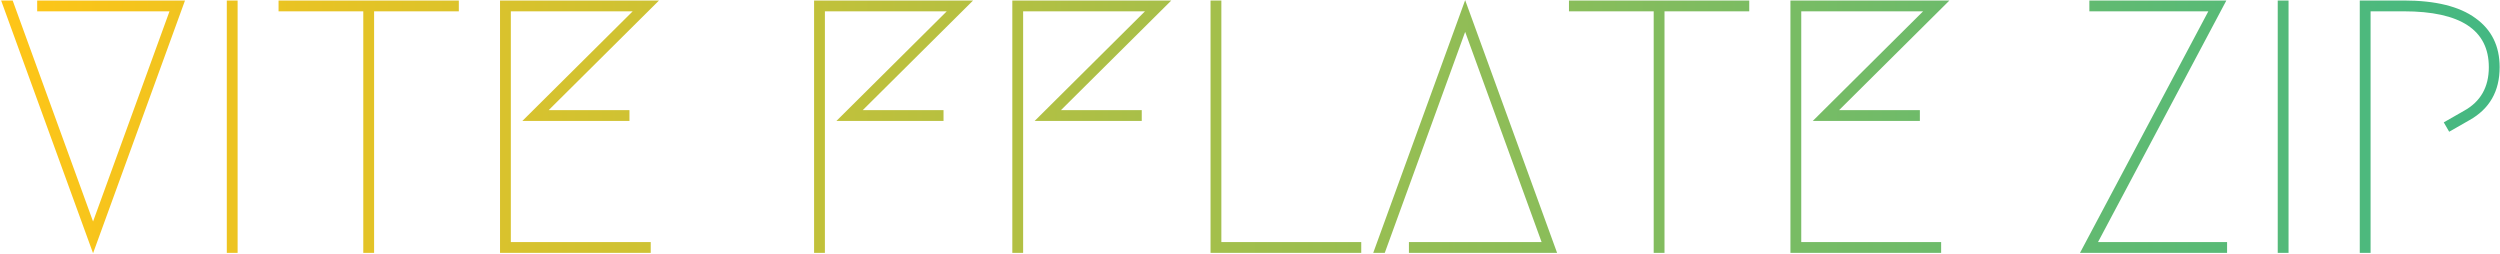 <svg width="1997" height="203" viewBox="0 0 1997 203" fill="none" xmlns="http://www.w3.org/2000/svg">
<path d="M29.696 0.4H147.776L74.336 202.288L0.896 0.4H10.112L74.336 176.944L135.392 9.04H29.696V0.4ZM189.808 202H181.168V0.4H189.808V202ZM366.508 0.4V9.04H298.828V202H290.188V9.04H222.508V0.4H366.508ZM502.81 96.592H417.274L505.402 9.04H408.058V193.36H519.802V202H399.418V0.4H526.426L438.298 87.952H502.81V96.592ZM753.685 96.592H668.149L756.277 9.04H658.933V202H650.293V0.4H777.301L689.173 87.952H753.685V96.592ZM912.029 96.592H826.493L914.621 9.04H817.277V202H808.637V0.4H935.645L847.517 87.952H912.029V96.592ZM1087.36 193.36V202H966.981V0.4H975.621V193.36H1087.36ZM1125.45 193.36H1231.43L1170.37 25.456L1106.15 202H1096.93L1170.37 0.112L1243.81 202H1125.45V193.36ZM1397.29 0.4V9.04H1329.61V202H1320.97V9.04H1253.29V0.4H1397.29ZM1533.59 96.592H1448.06L1536.18 9.04H1438.84V193.36H1550.58V202H1430.2V0.4H1557.21L1469.08 87.952H1533.59V96.592ZM1778.99 202H1661.49L1764.02 9.04H1668.98V0.4H1778.42L1675.89 193.36H1778.99V202ZM1828.09 202H1819.45V0.4H1828.09V202ZM1956.4 105.232L1952.08 97.744L1968.21 88.528C1981.46 81.232 1988.08 69.616 1988.08 53.68C1988.08 23.92 1965.43 9.04 1920.12 9.04H1893.62V202H1884.98V0.4H1920.12C1945.46 0.4 1964.56 5.104 1977.43 14.512C1990.29 23.728 1996.72 36.784 1996.72 53.68C1996.72 72.88 1988.66 86.992 1972.53 96.016L1956.4 105.232Z" fill="url(#paint0_linear_27_2)"/>
<defs>
<linearGradient id="paint0_linear_27_2" x1="-4" y1="101.714" x2="2009" y2="101.714" gradientUnits="userSpaceOnUse">
<stop stop-color="#FFC517"/>
<stop offset="1" stop-color="#42B883"/>
</linearGradient>
</defs>
</svg>
